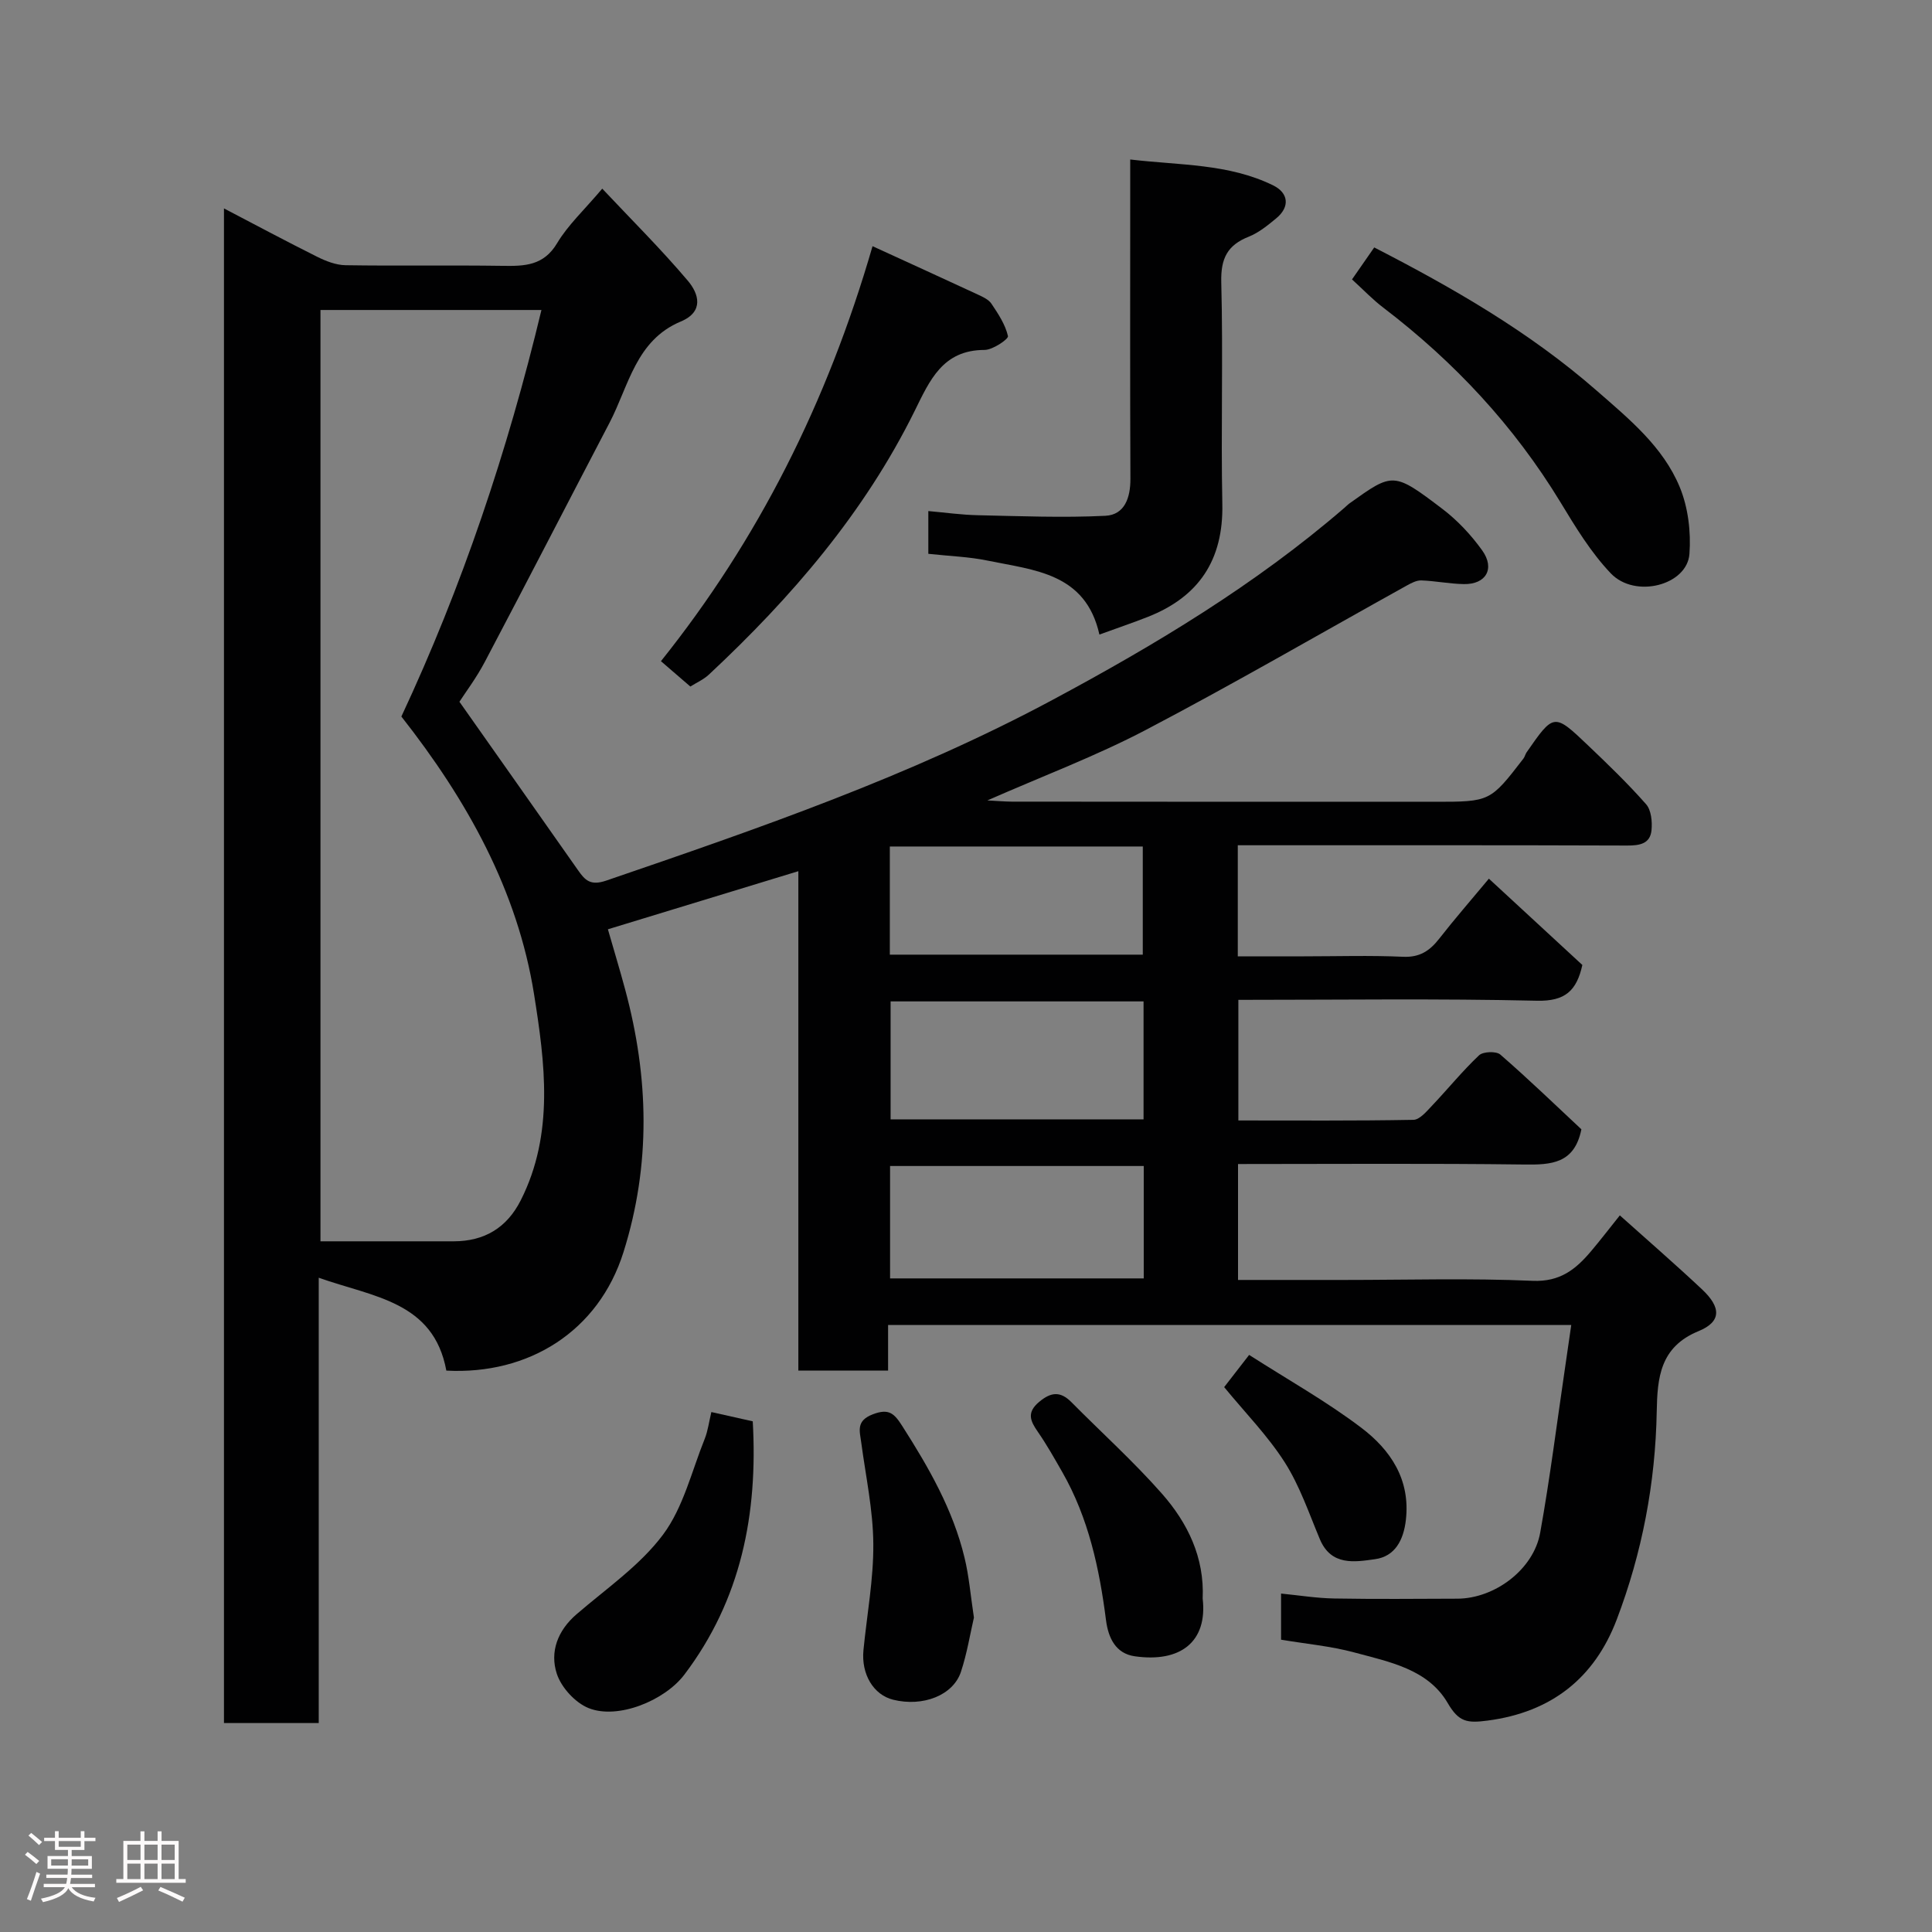 <svg enable-background="new 0 0 400 400" viewBox="0 0 400 400" xmlns="http://www.w3.org/2000/svg"><rect x="0" y="0" width="400" height="400" fill="#808080" stroke="none"/><path d="m5.17 384 .55-.58c.85.61 1.65 1.24 2.4 1.87l-.59.64c-.83-.73-1.62-1.38-2.36-1.93m1.22 9.53-.82-.34c.71-1.76 1.37-3.64 1.98-5.63.24.13.5.25.76.36-.6 1.67-1.24 3.54-1.92 5.61m-.5-13.5.57-.54c.56.44 1.31 1.06 2.26 1.87l-.64.64c-.68-.66-1.41-1.32-2.19-1.97m3.25.46h2.24v-1.36h.77v1.36h4.57v-1.36h.76v1.36h2.28v.69h-2.28v1.84h-2.64v1.26h4.18v2.64h-4.21c0 .45-.02.86-.05 1.21h4.32v.69h-4.38c-.04.34-.1.75-.19 1.22h5.15v.69h-4.82c.87 1.19 2.51 1.92 4.93 2.19-.17.31-.3.57-.37.76-2.77-.49-4.52-1.41-5.26-2.76-.56 1.26-2.3 2.23-5.24 2.9-.12-.24-.26-.48-.43-.72 2.73-.55 4.38-1.34 4.96-2.38h-4.38v-.69h4.65c.1-.38.17-.79.21-1.22h-4.32v-.69h4.4c.03-.34.05-.75.05-1.21h-4.2v-2.64h4.23v-1.26h-2.69v-1.84h-2.24zm1.46 4.46v1.29h3.45c.01-.4.02-.57.01-.53v-.32-.45h-3.46zm1.55-2.59h4.57v-1.19h-4.57zm6.11 2.59h-3.42v.77c-.02.19-.01.37-.02.53h3.44z" fill="#fcfafa"/><path d="m32.63 379.16h.82v1.98h3.54v7.89h1.46v.78h-14.37v-.78h1.46v-7.89h3.54v-1.98h.82v1.98h2.73zm-3.49 11.48.5.73c-1.61.82-3.28 1.63-5 2.41-.13-.27-.28-.55-.44-.82 1.75-.72 3.4-1.49 4.94-2.32m-2.78-5.55h2.73v-3.18h-2.73zm0 3.95h2.73v-3.2h-2.73zm3.54-3.95h2.73v-3.18h-2.73zm0 3.95h2.73v-3.2h-2.73zm7.89 4.68c-1.84-.92-3.51-1.7-5.02-2.32l.45-.73c1.89.8 3.57 1.55 5.04 2.23zm-1.62-11.81h-2.73v3.18h2.73zm-2.73 7.13h2.73v-3.2h-2.73z" fill="#fcfafa"/><g fill="#010102"><path d="m183.87 274.33v9.43c-6.29 0-12.23 0-18.58 0 0-34.28 0-68.53 0-103.39-13.46 4.11-26.37 8.05-39.43 12.03 1.27 4.43 2.5 8.46 3.59 12.53 4.88 18.13 5.34 36.17-.36 54.3-5.17 16.45-19.66 25.44-36.68 24.54-2.65-14.36-15.16-15.22-26.42-19.23v92.2c-6.73 0-12.99 0-19.62 0 0-104.25 0-208.48 0-313.59 6.53 3.41 12.88 6.81 19.31 10.02 1.81.9 3.89 1.71 5.86 1.74 10.83.17 21.66-.03 32.49.13 4.57.07 8.52 0 11.32-4.7 2.23-3.74 5.57-6.82 9.34-11.28 5.98 6.36 12.15 12.48 17.74 19.09 2.24 2.65 3.39 6.38-1.49 8.42-9.3 3.89-10.76 13.32-14.74 20.95-8.62 16.49-17.13 33.03-25.81 49.49-1.74 3.31-4.01 6.33-5.27 8.28 8.35 11.85 16.45 23.33 24.52 34.83 1.48 2.12 2.59 3.32 5.87 2.2 31.47-10.77 62.92-21.61 92.34-37.38 21.33-11.43 42.05-23.88 60.46-39.77.38-.33.73-.69 1.13-.98 8.96-6.4 9.06-6.52 19.19 1.17 3.13 2.38 5.95 5.39 8.24 8.59 2.71 3.79.78 7.07-3.81 6.98-2.93-.05-5.84-.65-8.77-.76-1.01-.04-2.12.55-3.07 1.08-17.98 9.98-35.77 20.32-53.98 29.87-10.34 5.42-21.36 9.56-32.82 14.6 2.07.1 3.55.24 5.03.25 29.19.03 58.35.03 87.52.03 11.54 0 11.54 0 18.43-8.93.29-.38.39-.9.66-1.3 5.63-8.11 5.68-8.16 12.66-1.51 4.15 3.95 8.29 7.94 12.08 12.24 1.07 1.21 1.3 3.6 1.13 5.37-.27 2.83-2.44 3.2-5.05 3.19-25-.09-49.99-.06-74.99-.06-1.79 0-3.58 0-5.62 0v23h13.72c6.83 0 13.68-.22 20.49.09 3.45.16 5.53-1.23 7.49-3.74 3.23-4.14 6.69-8.1 10.29-12.43 6.62 6.11 13.01 12.01 19.35 17.87-1.18 5.31-3.54 7.53-9.38 7.4-20.48-.47-40.97-.18-61.84-.18v24.97c12.04 0 24.14.09 36.24-.13 1.29-.02 2.7-1.71 3.8-2.87 3.3-3.47 6.32-7.21 9.79-10.49.84-.79 3.56-.89 4.41-.15 5.87 5.1 11.46 10.5 16.78 15.47-1.43 7.12-6.23 7.37-11.87 7.29-19.63-.25-39.27-.1-59.22-.1v24h22c13 0 26.01-.39 38.99.18 5.7.25 8.95-2.4 12.1-6.13 1.91-2.25 3.7-4.6 5.96-7.42 5.91 5.29 11.58 10.21 17.04 15.34 3.96 3.72 4.01 6.68-.75 8.63-8 3.28-8.52 9.69-8.65 16.6-.27 14.86-3.03 29.31-8.29 43.13-4.59 12.05-13.45 19.16-26.73 20.9-4.21.55-5.95.33-8.25-3.62-4.1-7.05-12.12-8.53-19.35-10.49-4.85-1.31-9.93-1.76-15.16-2.64 0-2.84 0-5.79 0-9.55 3.7.36 7.35.96 11 1.02 8.5.15 17 .07 25.5.04 7.75-.03 15.79-6.05 17.15-13.66 2.02-11.24 3.44-22.59 5.11-33.9.43-2.9.84-5.79 1.32-9.1-47.26 0-93.99 0-141.44 0zm-117.52-210.15v192.82c9.44 0 18.52.01 27.6 0 6.33-.01 10.98-2.79 13.86-8.48 6.99-13.81 5-28.57 2.76-42.67-3.42-21.48-13.88-40.22-27.47-57.5 12.58-26.9 21.99-54.95 29-84.17-15.52 0-30.47 0-45.75 0zm170.41 143.15c-17.72 0-35.08 0-52.37 0v24.42h52.37c0-8.16 0-16.09 0-24.42zm.04 34.08c-17.92 0-35.29 0-52.52 0v23.27h52.52c0-7.91 0-15.5 0-23.27zm-52.57-43.76h52.37c0-7.73 0-15.11 0-22.39-17.65 0-34.9 0-52.37 0z"/><path d="m192.2 114.66c0-2.81 0-5.42 0-8.85 3.51.31 6.87.79 10.24.86 8.8.19 17.63.55 26.41.12 4-.2 5.21-3.74 5.19-7.68-.09-19.97-.04-39.95-.04-59.92 0-1.82 0-3.63 0-6.17 10.22 1.22 20.38.82 29.63 5.38 3.06 1.51 3.56 4.37.58 6.82-1.75 1.44-3.6 2.96-5.66 3.78-4.44 1.75-5.82 4.52-5.7 9.4.4 15.3-.09 30.63.22 45.94.24 11.58-4.84 19.22-15.45 23.39-3.16 1.24-6.38 2.33-10 3.65-2.84-12.76-13.51-13.32-23.13-15.31-3.84-.8-7.82-.92-12.29-1.41z"/><path d="m142.93 142.14c-2.07-1.78-3.81-3.28-6.09-5.25 20.09-25.1 34.43-53.53 43.81-85.92 7.51 3.44 14.66 6.7 21.79 10.01 1.03.48 2.23 1.02 2.82 1.89 1.41 2.1 2.89 4.33 3.43 6.72.14.6-3.14 2.86-4.85 2.86-8.69.01-11.35 6.32-14.47 12.63-10.42 21.09-25.5 38.61-42.55 54.54-1.14 1.08-2.66 1.74-3.89 2.52z"/><path d="m279.92 57.85c1.44-2.07 3-4.32 4.6-6.62 16.35 8.41 32.14 17.48 46.06 29.65 6.75 5.9 13.72 11.59 17.19 19.96 1.74 4.21 2.35 9.28 2.01 13.85-.48 6.48-11.25 9.29-16.28 4.02-4.11-4.31-7.31-9.59-10.43-14.74-9.61-15.81-21.97-29.05-36.64-40.25-2.21-1.67-4.14-3.71-6.51-5.87z"/><path d="m147.28 292.35c3.06.69 5.74 1.29 8.57 1.92 1.08 19.17-2.4 36.9-14.15 52.43-4.09 5.41-13.8 9.36-19.82 6.95-2.78-1.11-5.67-4.27-6.6-7.12-1.48-4.52.17-8.94 4.07-12.3 6.16-5.32 13.13-10.09 17.91-16.48 4.22-5.65 5.95-13.18 8.67-19.92.64-1.64.86-3.45 1.35-5.48z"/><path d="m201.64 334.9c-.78 3.37-1.42 7.39-2.68 11.21-1.61 4.91-7.9 7.32-14.04 5.8-4.07-1.01-6.64-5.27-6.15-10.28.72-7.33 2.1-14.67 2.04-22-.05-6.97-1.56-13.94-2.49-20.9-.32-2.44-1.15-4.56 2.38-5.91 3.37-1.29 4.45-.17 6.14 2.48 5.45 8.54 10.46 17.25 12.85 27.18.93 3.79 1.24 7.73 1.95 12.42z"/><path d="m249 330.96c1.04 8.98-4.64 13.32-14.09 11.95-3.9-.57-5.44-3.75-5.92-7.45-1.37-10.71-3.62-21.17-9.05-30.67-1.62-2.83-3.22-5.68-5.07-8.35-1.57-2.26-2.35-4 .28-6.2 2.46-2.06 4.4-2.23 6.67.06 6.25 6.31 12.87 12.28 18.73 18.93 5.35 6.07 8.84 13.24 8.45 21.73z"/><path d="m253.45 287.19c1.42-1.83 3.09-3.99 5.17-6.67 7.99 5.12 15.98 9.59 23.22 15.08 6.03 4.57 10.2 10.69 9.23 19.1-.48 4.19-2.27 7.54-6.37 8.11-4.2.59-9.1 1.45-11.44-4.14-2.26-5.39-4.17-11.06-7.28-15.93-3.52-5.51-8.2-10.27-12.53-15.55z"/></g></svg>